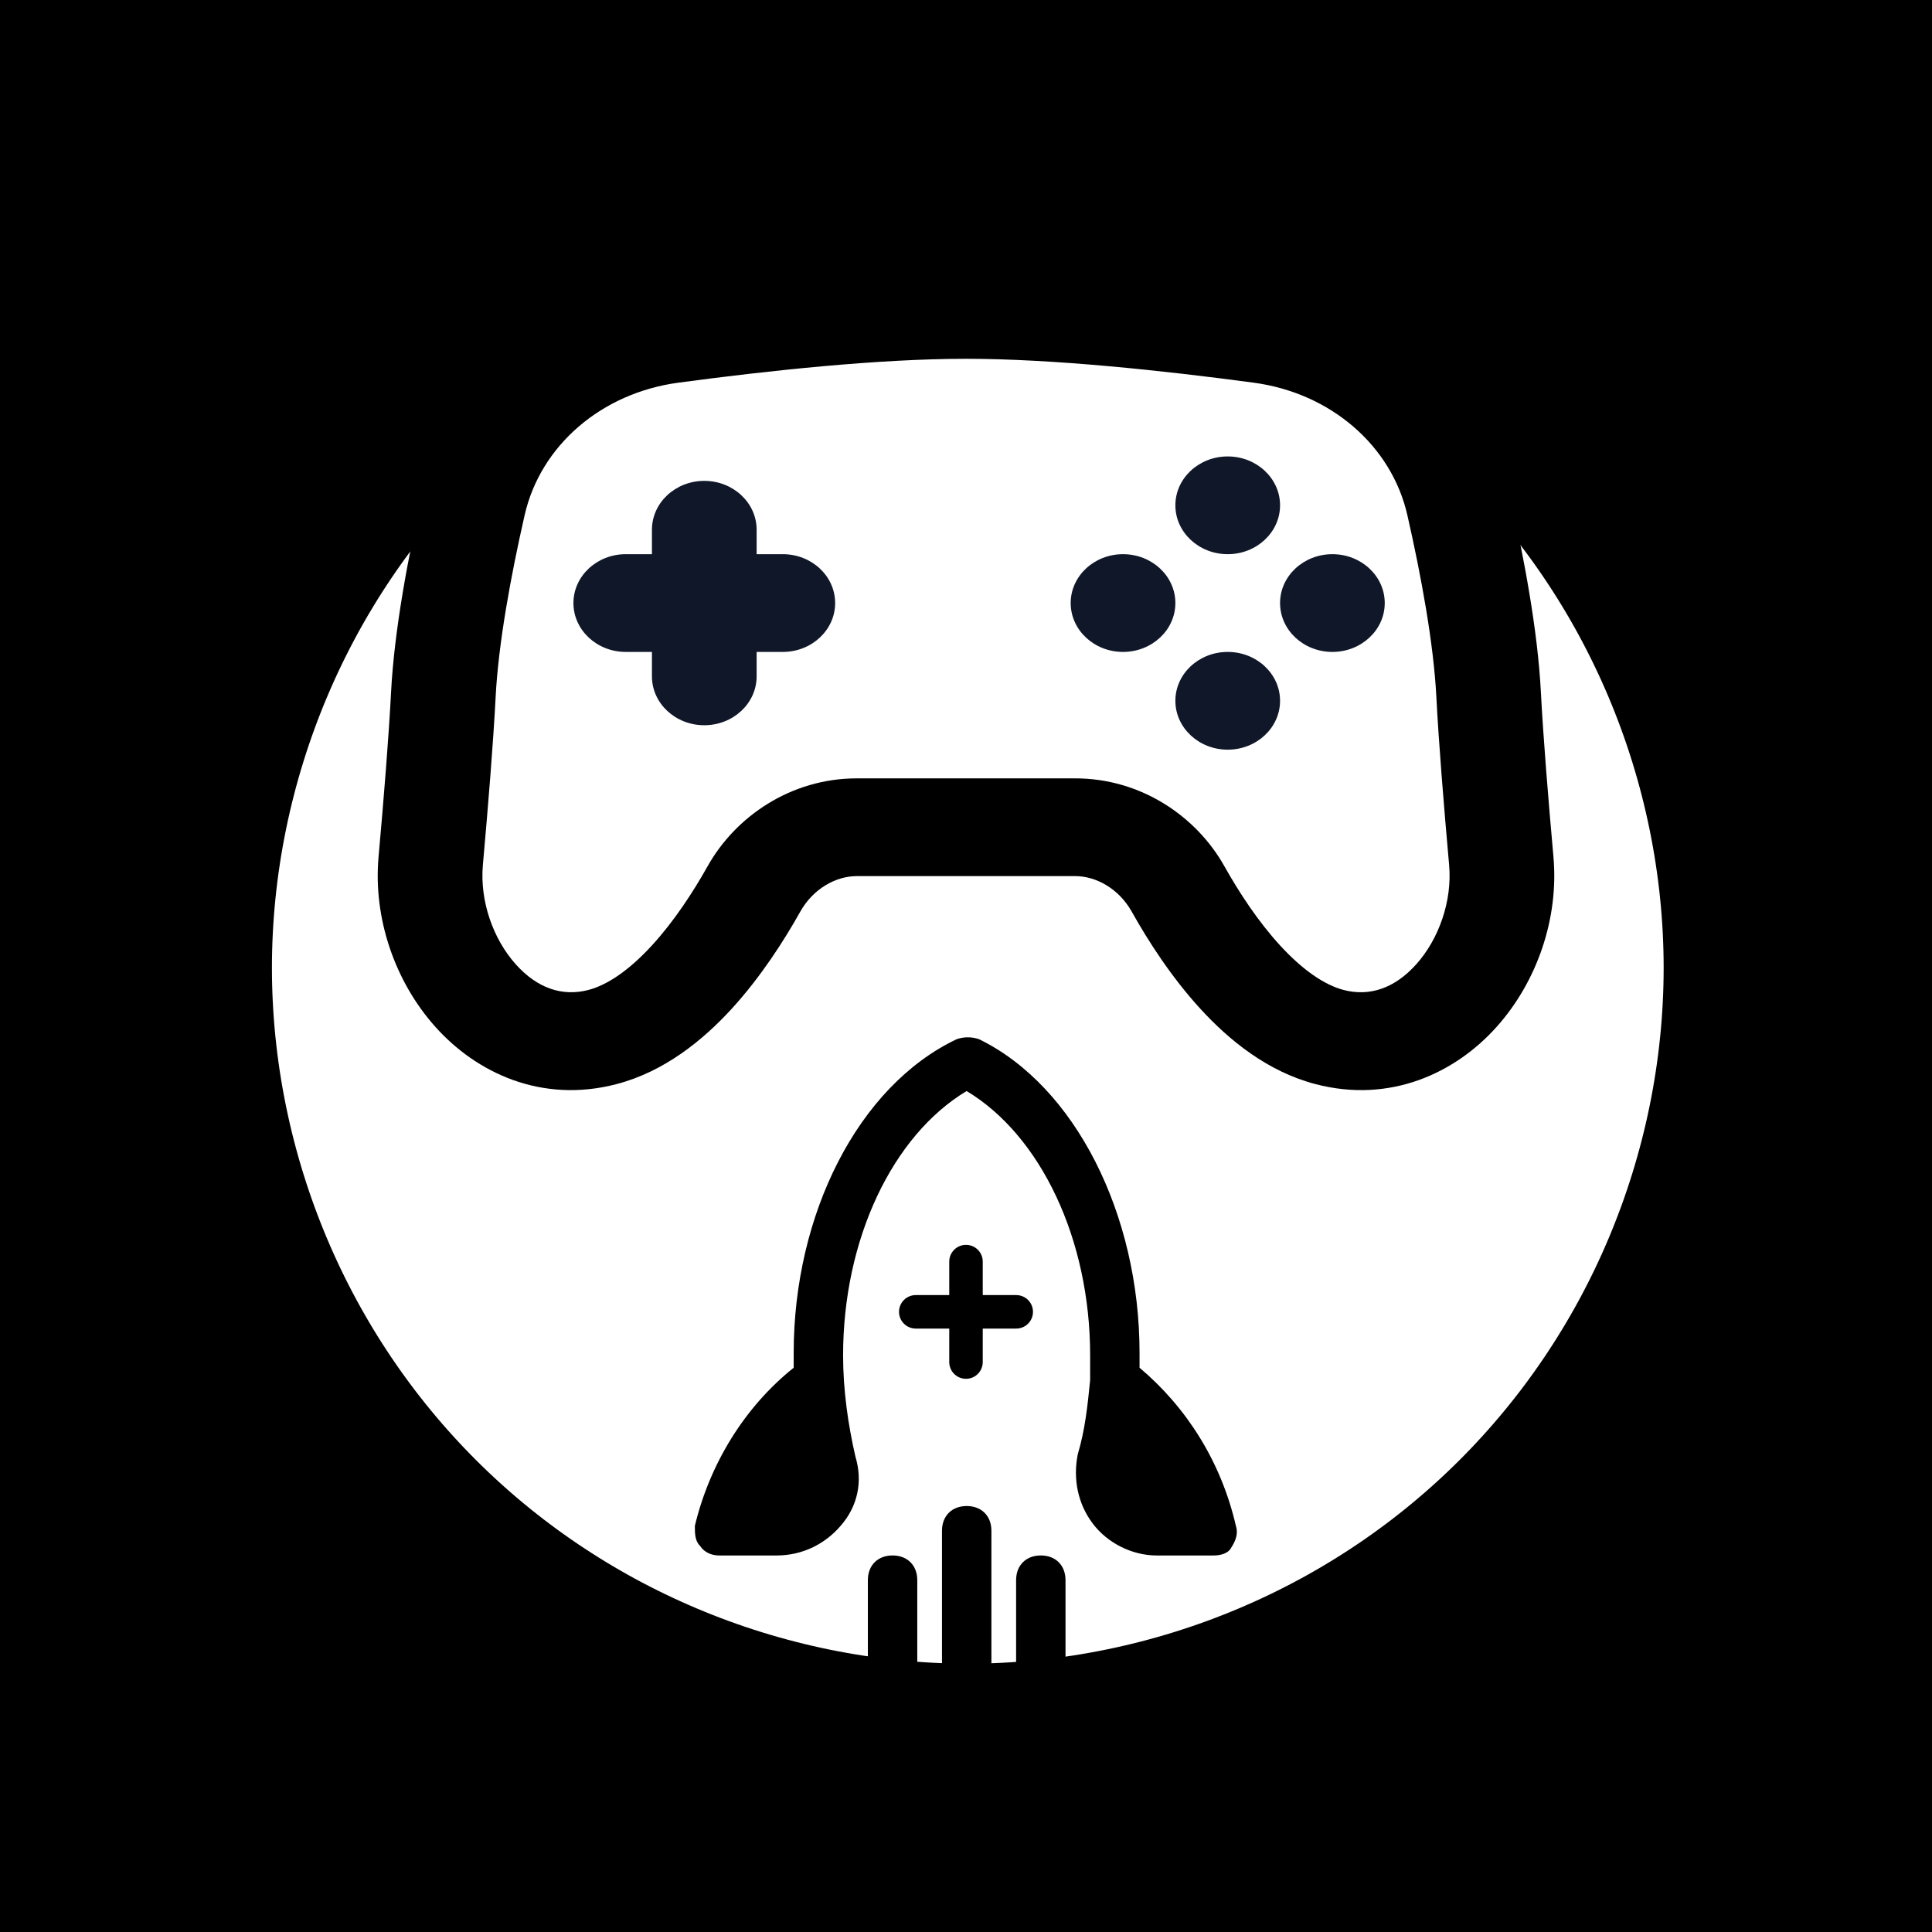 <?xml version="1.0" encoding="UTF-8" standalone="no" ?>
<!DOCTYPE svg PUBLIC "-//W3C//DTD SVG 1.1//EN" "http://www.w3.org/Graphics/SVG/1.1/DTD/svg11.dtd">
<svg xmlns="http://www.w3.org/2000/svg" xmlns:xlink="http://www.w3.org/1999/xlink" version="1.1" width="1080" height="1080" viewBox="0 0 1080 1080" xml:space="preserve">
<desc>Created with Fabric.js 5.2.4</desc>
<defs>
</defs>
<g transform="matrix(1 0 0 1 540 540)" id="289545fb-3b6b-40a0-a85c-be23f98262c8"  >
<rect style="stroke: none; stroke-width: 1; stroke-dasharray: none; stroke-linecap: butt; stroke-dashoffset: 0; stroke-linejoin: miter; stroke-miterlimit: 4; fill: rgb(255,255,255); fill-rule: nonzero; opacity: 1; visibility: hidden;" vector-effect="non-scaling-stroke"  x="-540" y="-540" rx="0" ry="0" width="1080" height="1080" />
</g>
<g transform="matrix(1 0 0 1 540 540)" id="4e4bdd1a-16e7-4ffb-b57c-8e871e9c0082"  >
</g>
<g transform="matrix(1 0 0 1 540 540)"  >
<rect style="stroke: none; stroke-width: 1; stroke-dasharray: none; stroke-linecap: butt; stroke-dashoffset: 0; stroke-linejoin: miter; stroke-miterlimit: 4; fill: rgb(255,255,255); fill-rule: nonzero; opacity: 1; visibility: hidden;" vector-effect="non-scaling-stroke"  x="-540" y="-540" rx="0" ry="0" width="1080" height="1080" />
</g>
<g transform="matrix(2.34 0 0 2.34 540 733.32)"  >
<path style="stroke: none; stroke-width: 1; stroke-dasharray: none; stroke-linecap: butt; stroke-dashoffset: 0; stroke-linejoin: miter; stroke-miterlimit: 4; fill: rgb(0,0,0); fill-rule: evenodd; opacity: 1;" vector-effect="non-scaling-stroke"  transform=" translate(-378, -1053)" d="M 390 1049 L 382 1049 L 382 1041 C 382 1038.79 380.209 1037 378 1037 C 375.791 1037 374 1038.79 374 1041 L 374 1049 L 366 1049 C 363.791 1049 362 1050.79 362 1053 C 362 1055.21 363.791 1057 366 1057 L 374 1057 L 374 1065 C 374 1067.21 375.791 1069 378 1069 C 380.209 1069 382 1067.21 382 1065 L 382 1057 L 390 1057 C 392.209 1057 394 1055.21 394 1053 C 394 1050.79 392.209 1049 390 1049" stroke-linecap="round" />
</g>
<g transform="matrix(55.57 0 0 55.57 541 541)"  >
<path style="stroke: rgb(0,0,0); stroke-width: 32; stroke-dasharray: none; stroke-linecap: round; stroke-dashoffset: 0; stroke-linejoin: round; stroke-miterlimit: 4; fill: none; fill-rule: nonzero; opacity: 1;" vector-effect="non-scaling-stroke"  transform=" translate(-12, -12)" d="M 21 12 C 21 16.971 16.971 21 12 21 C 7.029 21 3 16.971 3 12 C 3 7.029 7.029 3 12 3 C 16.971 3 21 7.029 21 12 Z" stroke-linecap="round" />
</g>
<g transform="matrix(13.81 0 0 13.81 539.93 724.66)"  >
<path style="stroke: none; stroke-width: 1; stroke-dasharray: none; stroke-linecap: butt; stroke-dashoffset: 0; stroke-linejoin: miter; stroke-miterlimit: 4; fill: rgb(0,0,0); fill-rule: nonzero; opacity: 1;" vector-effect="non-scaling-stroke"  transform=" translate(-15.97, -12.51)" d="M 26 23 L 23.7 23 C 22.7 23 21.7 22.5 21.1 21.7 C 20.5 20.9 20.3 19.9 20.5 18.9 C 20.8 17.9 20.9 16.9 21 15.9 C 21 15.9 21 15.8 21 15.8 C 21 15.5 21 15.2 21 14.9 C 21 10.2 19 6 16 4.2 C 13 6 11 10.2 11 14.9 C 11 16.3 11.2 17.7 11.5 19 C 11.8 20 11.6 21 10.9 21.8 C 10.3 22.5 9.4 23 8.3 23 L 6 23 C 5.7 23 5.4 22.9 5.2 22.6 C 5 22.4 5 22.1 5 21.8 C 5.6 19.3 7 17 9 15.4 C 9 15.2 9 15 9 14.8 C 9 9.2 11.6 4 15.6 2.1 C 15.9 2 16.2 2 16.5 2.1 C 20.4 4 23 9.2 23 14.8 C 23 15 23 15.2 23 15.4 C 24.9 17 26.3 19.2 26.9 21.8 C 27 22.1 26.9 22.4 26.7 22.7 C 26.6 22.9 26.3 23 26 23 z" stroke-linecap="round" />
</g>
<g transform="matrix(29.26 0 0 27.32 393.7 337.11)"  >
<path style="stroke: none; stroke-width: 1; stroke-dasharray: none; stroke-linecap: butt; stroke-dashoffset: 0; stroke-linejoin: miter; stroke-miterlimit: 4; fill: rgb(15,23,41); fill-rule: nonzero; opacity: 1;" vector-effect="non-scaling-stroke"  transform=" translate(-7, -10)" d="M 8 8.5 C 8 7.948 7.552 7.5 7 7.5 C 6.448 7.5 6 7.948 6 8.5 L 6 9 L 5.5 9 C 4.948 9 4.5 9.448 4.5 10 C 4.5 10.552 4.948 11 5.5 11 L 6 11 L 6 11.5 C 6 12.052 6.448 12.5 7 12.5 C 7.552 12.5 8 12.052 8 11.5 L 8 11 L 8.5 11 C 9.052 11 9.5 10.552 9.5 10 C 9.5 9.448 9.052 9 8.5 9 L 8 9 L 8 8.5 Z" stroke-linecap="round" />
</g>
<g transform="matrix(29.26 0 0 27.32 686.3 282.47)"  >
<path style="stroke: none; stroke-width: 1; stroke-dasharray: none; stroke-linecap: butt; stroke-dashoffset: 0; stroke-linejoin: miter; stroke-miterlimit: 4; fill: rgb(15,23,41); fill-rule: nonzero; opacity: 1;" vector-effect="non-scaling-stroke"  transform=" translate(-17, -8)" d="M 18 8 C 18 8.552 17.552 9 17 9 C 16.448 9 16 8.552 16 8 C 16 7.448 16.448 7 17 7 C 17.552 7 18 7.448 18 8 Z" stroke-linecap="round" />
</g>
<g transform="matrix(29.26 0 0 27.32 686.3 391.75)"  >
<path style="stroke: none; stroke-width: 1; stroke-dasharray: none; stroke-linecap: butt; stroke-dashoffset: 0; stroke-linejoin: miter; stroke-miterlimit: 4; fill: rgb(15,23,41); fill-rule: nonzero; opacity: 1;" vector-effect="non-scaling-stroke"  transform=" translate(-17, -12)" d="M 17 13 C 17.552 13 18 12.552 18 12 C 18 11.448 17.552 11 17 11 C 16.448 11 16 11.448 16 12 C 16 12.552 16.448 13 17 13 Z" stroke-linecap="round" />
</g>
<g transform="matrix(29.26 0 0 27.32 627.78 337.11)"  >
<path style="stroke: none; stroke-width: 1; stroke-dasharray: none; stroke-linecap: butt; stroke-dashoffset: 0; stroke-linejoin: miter; stroke-miterlimit: 4; fill: rgb(15,23,41); fill-rule: nonzero; opacity: 1;" vector-effect="non-scaling-stroke"  transform=" translate(-15, -10)" d="M 16 10 C 16 10.552 15.552 11 15 11 C 14.448 11 14 10.552 14 10 C 14 9.448 14.448 9 15 9 C 15.552 9 16 9.448 16 10 Z" stroke-linecap="round" />
</g>
<g transform="matrix(29.26 0 0 27.32 744.82 337.11)"  >
<path style="stroke: none; stroke-width: 1; stroke-dasharray: none; stroke-linecap: butt; stroke-dashoffset: 0; stroke-linejoin: miter; stroke-miterlimit: 4; fill: rgb(15,23,41); fill-rule: nonzero; opacity: 1;" vector-effect="non-scaling-stroke"  transform=" translate(-19, -10)" d="M 19 11 C 19.552 11 20 10.552 20 10 C 20 9.448 19.552 9 19 9 C 18.448 9 18 9.448 18 10 C 18 10.552 18.448 11 19 11 Z" stroke-linecap="round" />
</g>
<g transform="matrix(29.26 0 0 27.32 540 377.6)"  >
<path style="stroke: none; stroke-width: 1; stroke-dasharray: none; stroke-linecap: butt; stroke-dashoffset: 0; stroke-linejoin: miter; stroke-miterlimit: 4; fill: rgb(0,0,0); fill-rule: evenodd; opacity: 1;" vector-effect="non-scaling-stroke"  transform=" translate(-12, -11.48)" d="M 12 3 C 10.188 3 7.962 3.258 6.218 3.509 C 3.943 3.837 2.091 5.517 1.61 7.788 C 1.341 9.059 1.077 10.562 1.016 11.82 C 0.973 12.723 0.878 13.983 0.777 15.192 C 0.672 16.45 1.091 17.746 1.861 18.668 C 2.646 19.609 3.889 20.243 5.324 19.841 C 6.242 19.584 6.976 18.939 7.521 18.303 C 8.077 17.652 8.52 16.912 8.835 16.31 C 9.078 15.847 9.509 15.585 9.915 15.585 L 14.085 15.585 C 14.491 15.585 14.922 15.847 15.165 16.31 C 15.48 16.912 15.923 17.652 16.48 18.303 C 17.024 18.939 17.758 19.584 18.676 19.841 C 20.111 20.243 21.354 19.609 22.139 18.668 C 22.909 17.746 23.328 16.45 23.223 15.192 C 23.122 13.983 23.027 12.723 22.983 11.82 C 22.923 10.562 22.659 9.059 22.39 7.788 C 21.909 5.517 20.057 3.837 17.782 3.509 C 16.038 3.258 13.812 3 12 3 Z M 6.503 5.489 C 8.227 5.241 10.337 5 12 5 C 13.663 5 15.773 5.241 17.497 5.489 C 18.965 5.7 20.131 6.775 20.433 8.203 C 20.697 9.446 20.933 10.822 20.986 11.916 C 21.031 12.856 21.129 14.146 21.23 15.358 C 21.291 16.096 21.034 16.871 20.604 17.387 C 20.189 17.884 19.709 18.053 19.215 17.915 C 18.85 17.813 18.433 17.509 17.999 17.002 C 17.577 16.509 17.214 15.913 16.936 15.382 C 16.404 14.367 15.348 13.585 14.085 13.585 L 9.915 13.585 C 8.652 13.585 7.596 14.367 7.064 15.382 C 6.786 15.913 6.423 16.509 6.001 17.002 C 5.567 17.509 5.15 17.813 4.785 17.915 C 4.291 18.053 3.811 17.884 3.396 17.387 C 2.966 16.871 2.709 16.096 2.77 15.358 C 2.871 14.146 2.969 12.856 3.014 11.916 C 3.067 10.822 3.303 9.446 3.567 8.203 C 3.869 6.775 5.035 5.7 6.503 5.489 Z" stroke-linecap="round" />
</g>
<g transform="matrix(13.81 0 0 13.81 540.39 910.93)"  >
<path style="stroke: none; stroke-width: 1; stroke-dasharray: none; stroke-linecap: butt; stroke-dashoffset: 0; stroke-linejoin: miter; stroke-miterlimit: 4; fill: rgb(0,0,0); fill-rule: nonzero; opacity: 1;" vector-effect="non-scaling-stroke"  transform=" translate(-16, -26)" d="M 16 31 C 15.4 31 15 30.6 15 30 L 15 22 C 15 21.4 15.4 21 16 21 C 16.6 21 17 21.4 17 22 L 17 30 C 17 30.6 16.6 31 16 31 z" stroke-linecap="round" />
</g>
<g transform="matrix(13.81 0 0 13.81 498.95 910.94)"  >
<path style="stroke: none; stroke-width: 1; stroke-dasharray: none; stroke-linecap: butt; stroke-dashoffset: 0; stroke-linejoin: miter; stroke-miterlimit: 4; fill: rgb(0,0,0); fill-rule: nonzero; opacity: 1;" vector-effect="non-scaling-stroke"  transform=" translate(-13, -26)" d="M 13 29 C 12.4 29 12 28.6 12 28 L 12 24 C 12 23.4 12.4 23 13 23 C 13.6 23 14 23.4 14 24 L 14 28 C 14 28.6 13.6 29 13 29 z" stroke-linecap="round" />
</g>
<g transform="matrix(13.81 0 0 13.81 581.82 910.94)"  >
<path style="stroke: none; stroke-width: 1; stroke-dasharray: none; stroke-linecap: butt; stroke-dashoffset: 0; stroke-linejoin: miter; stroke-miterlimit: 4; fill: rgb(0,0,0); fill-rule: nonzero; opacity: 1;" vector-effect="non-scaling-stroke"  transform=" translate(-19, -26)" d="M 19 29 C 18.4 29 18 28.6 18 28 L 18 24 C 18 23.4 18.4 23 19 23 C 19.6 23 20 23.4 20 24 L 20 28 C 20 28.6 19.6 29 19 29 z" stroke-linecap="round" />
</g>
</svg>